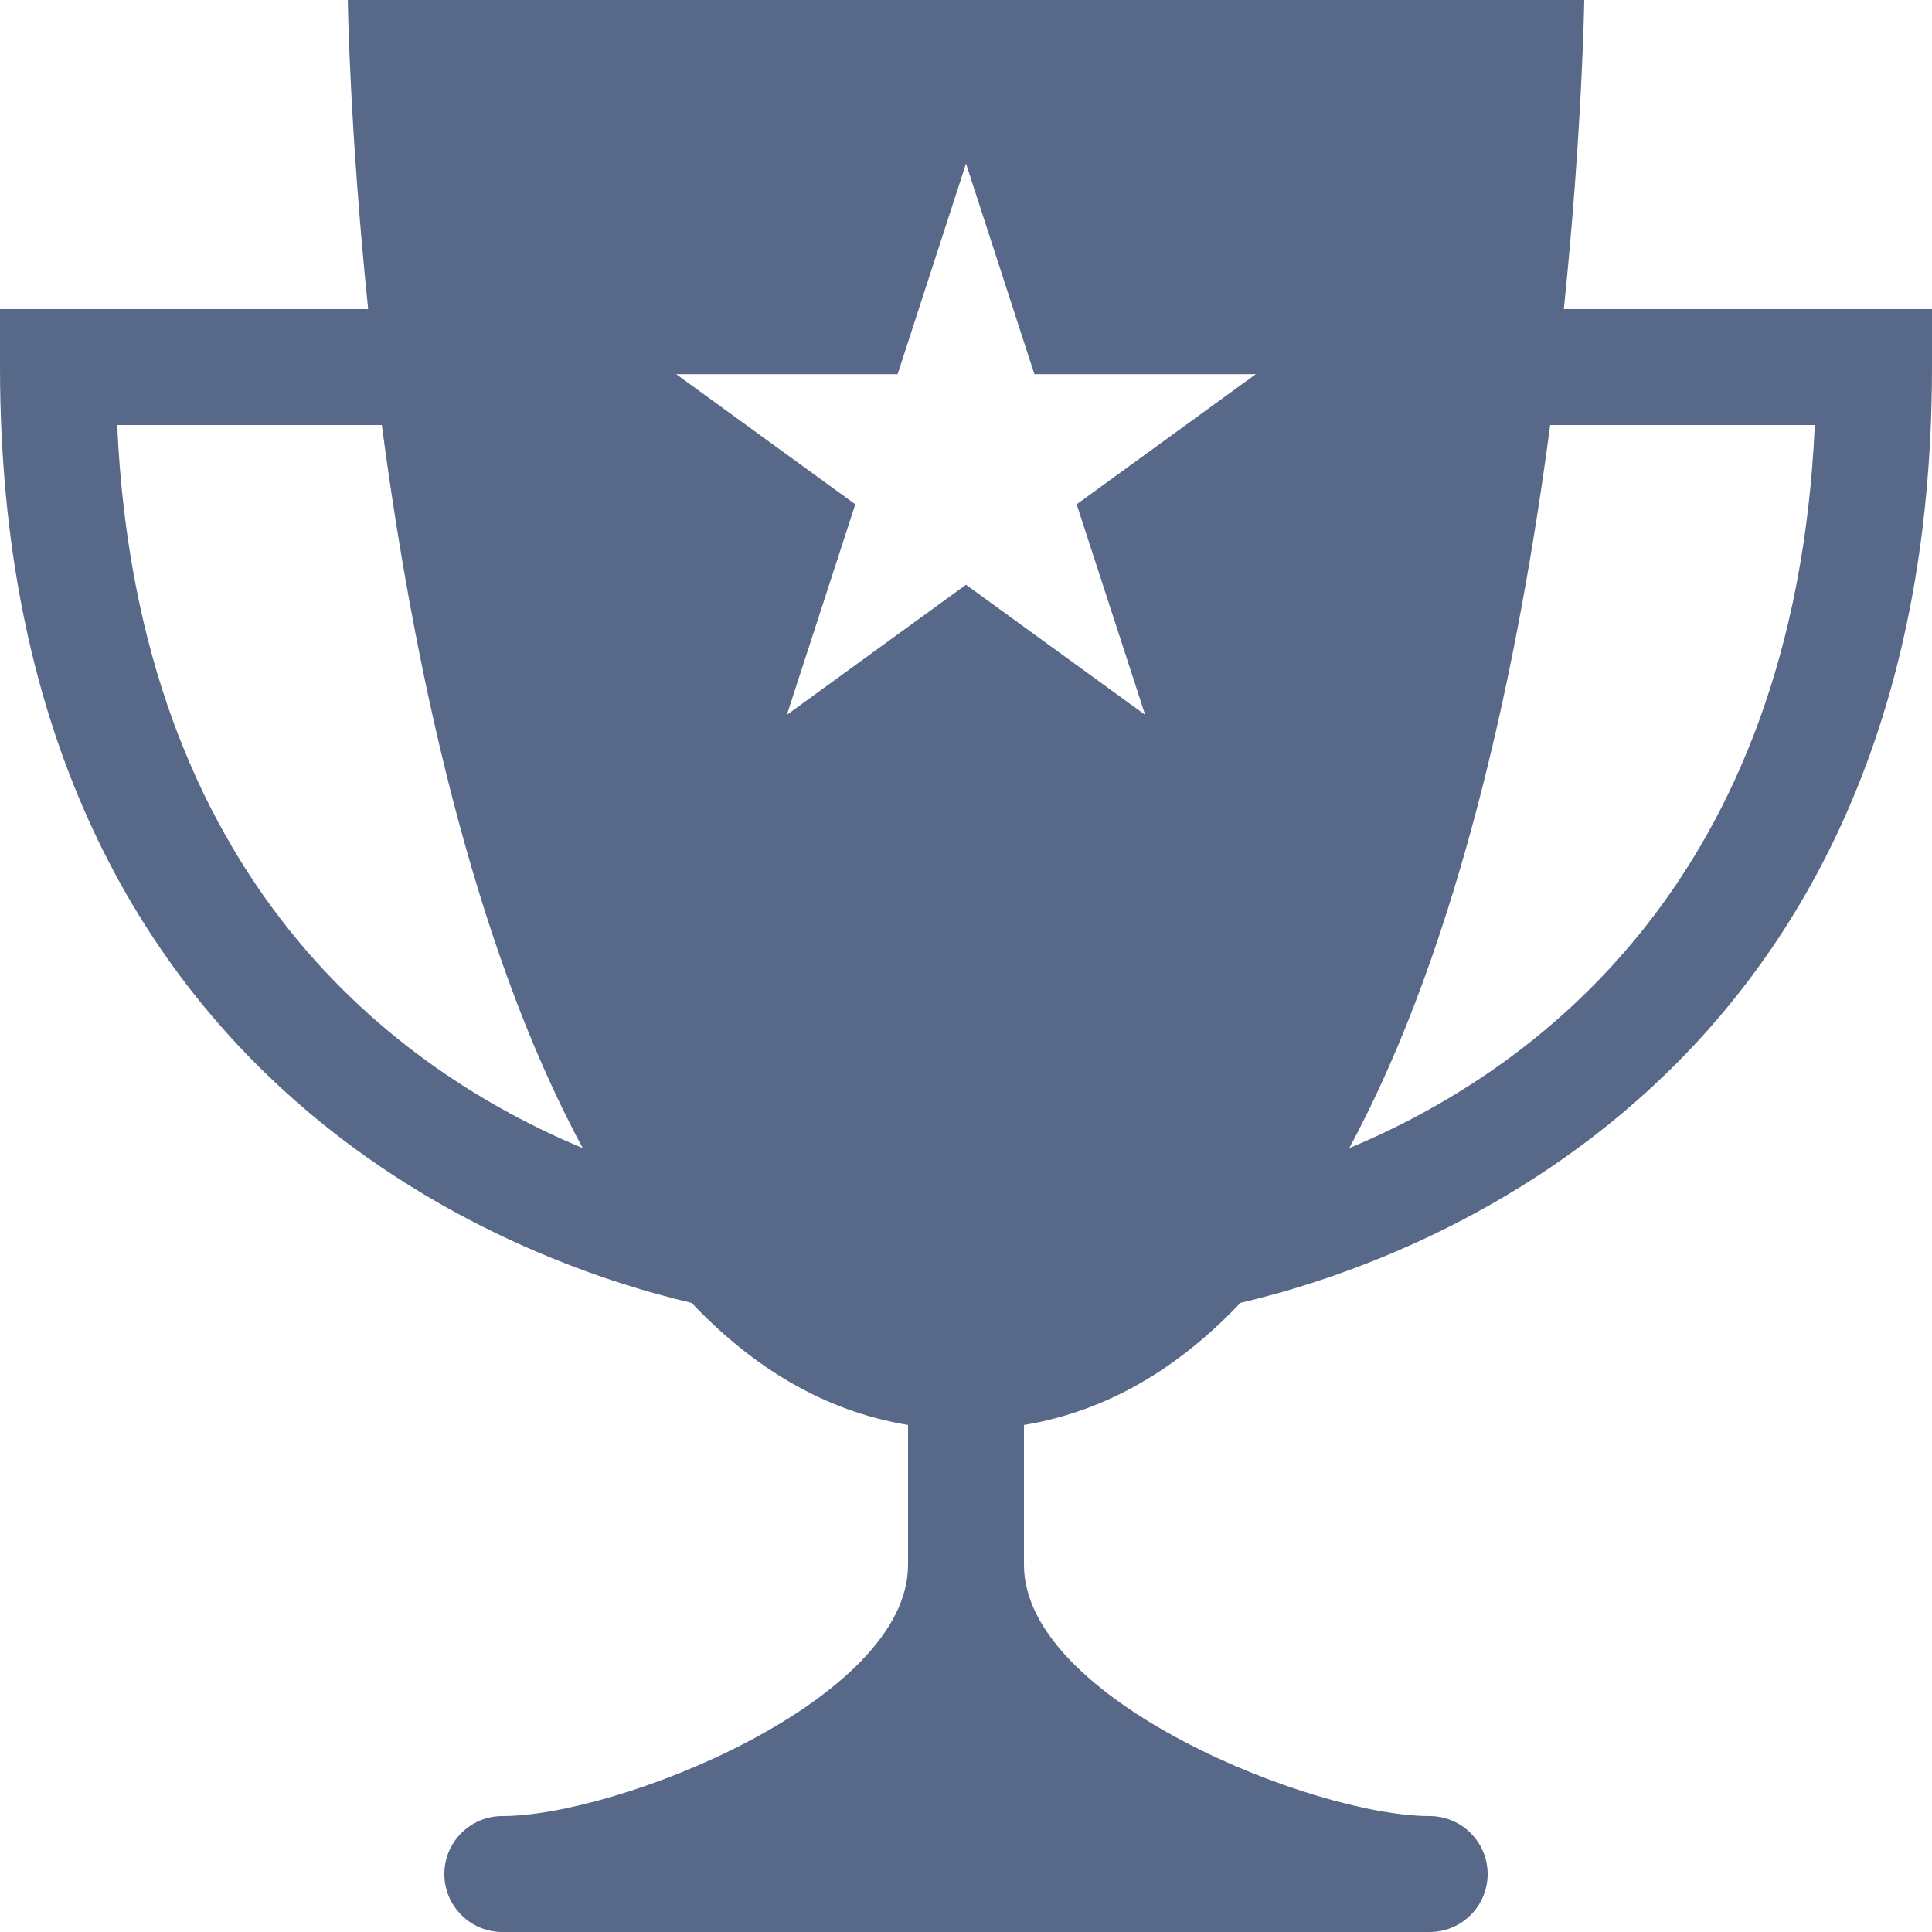 <svg width="50" height="50" viewBox="0 0 50 50" fill="none" xmlns="http://www.w3.org/2000/svg">
<path d="M40.472 8C40.954 3.334 41 0 41 0H9.001C9.001 0 9.046 3.334 9.528 8C6.176 8 0 8 0 8V9.5C0 27.996 13.421 32.673 17.899 33.718C19.473 35.38 21.323 36.519 23.5 36.878V40.5C23.5 44 16 47 13 47C12.172 47 11.5 47.672 11.5 48.5C11.5 49.328 12.172 50 13 50H25H37C37.828 50 38.5 49.328 38.5 48.5C38.5 47.672 37.828 47 37 47C34 47 26.5 44 26.5 40.5V36.878C28.677 36.519 30.529 35.381 32.102 33.718C36.581 32.672 50 27.995 50 9.5V8C50 8 43.114 8 40.472 8ZM3.033 11H9.882C10.681 17.049 12.2 24.378 15.082 29.714C10.338 27.735 3.562 22.846 3.033 11ZM27.864 13.051L29.636 18.5L25 15.133L20.364 18.5L22.135 13.051L17.5 9.684H23.23L25 4.234L26.77 9.684H32.5L27.864 13.051ZM34.918 29.714C37.801 24.378 39.321 17.049 40.118 11H46.967C46.438 22.846 39.662 27.735 34.918 29.714Z" fill="#576889"/>
</svg>
